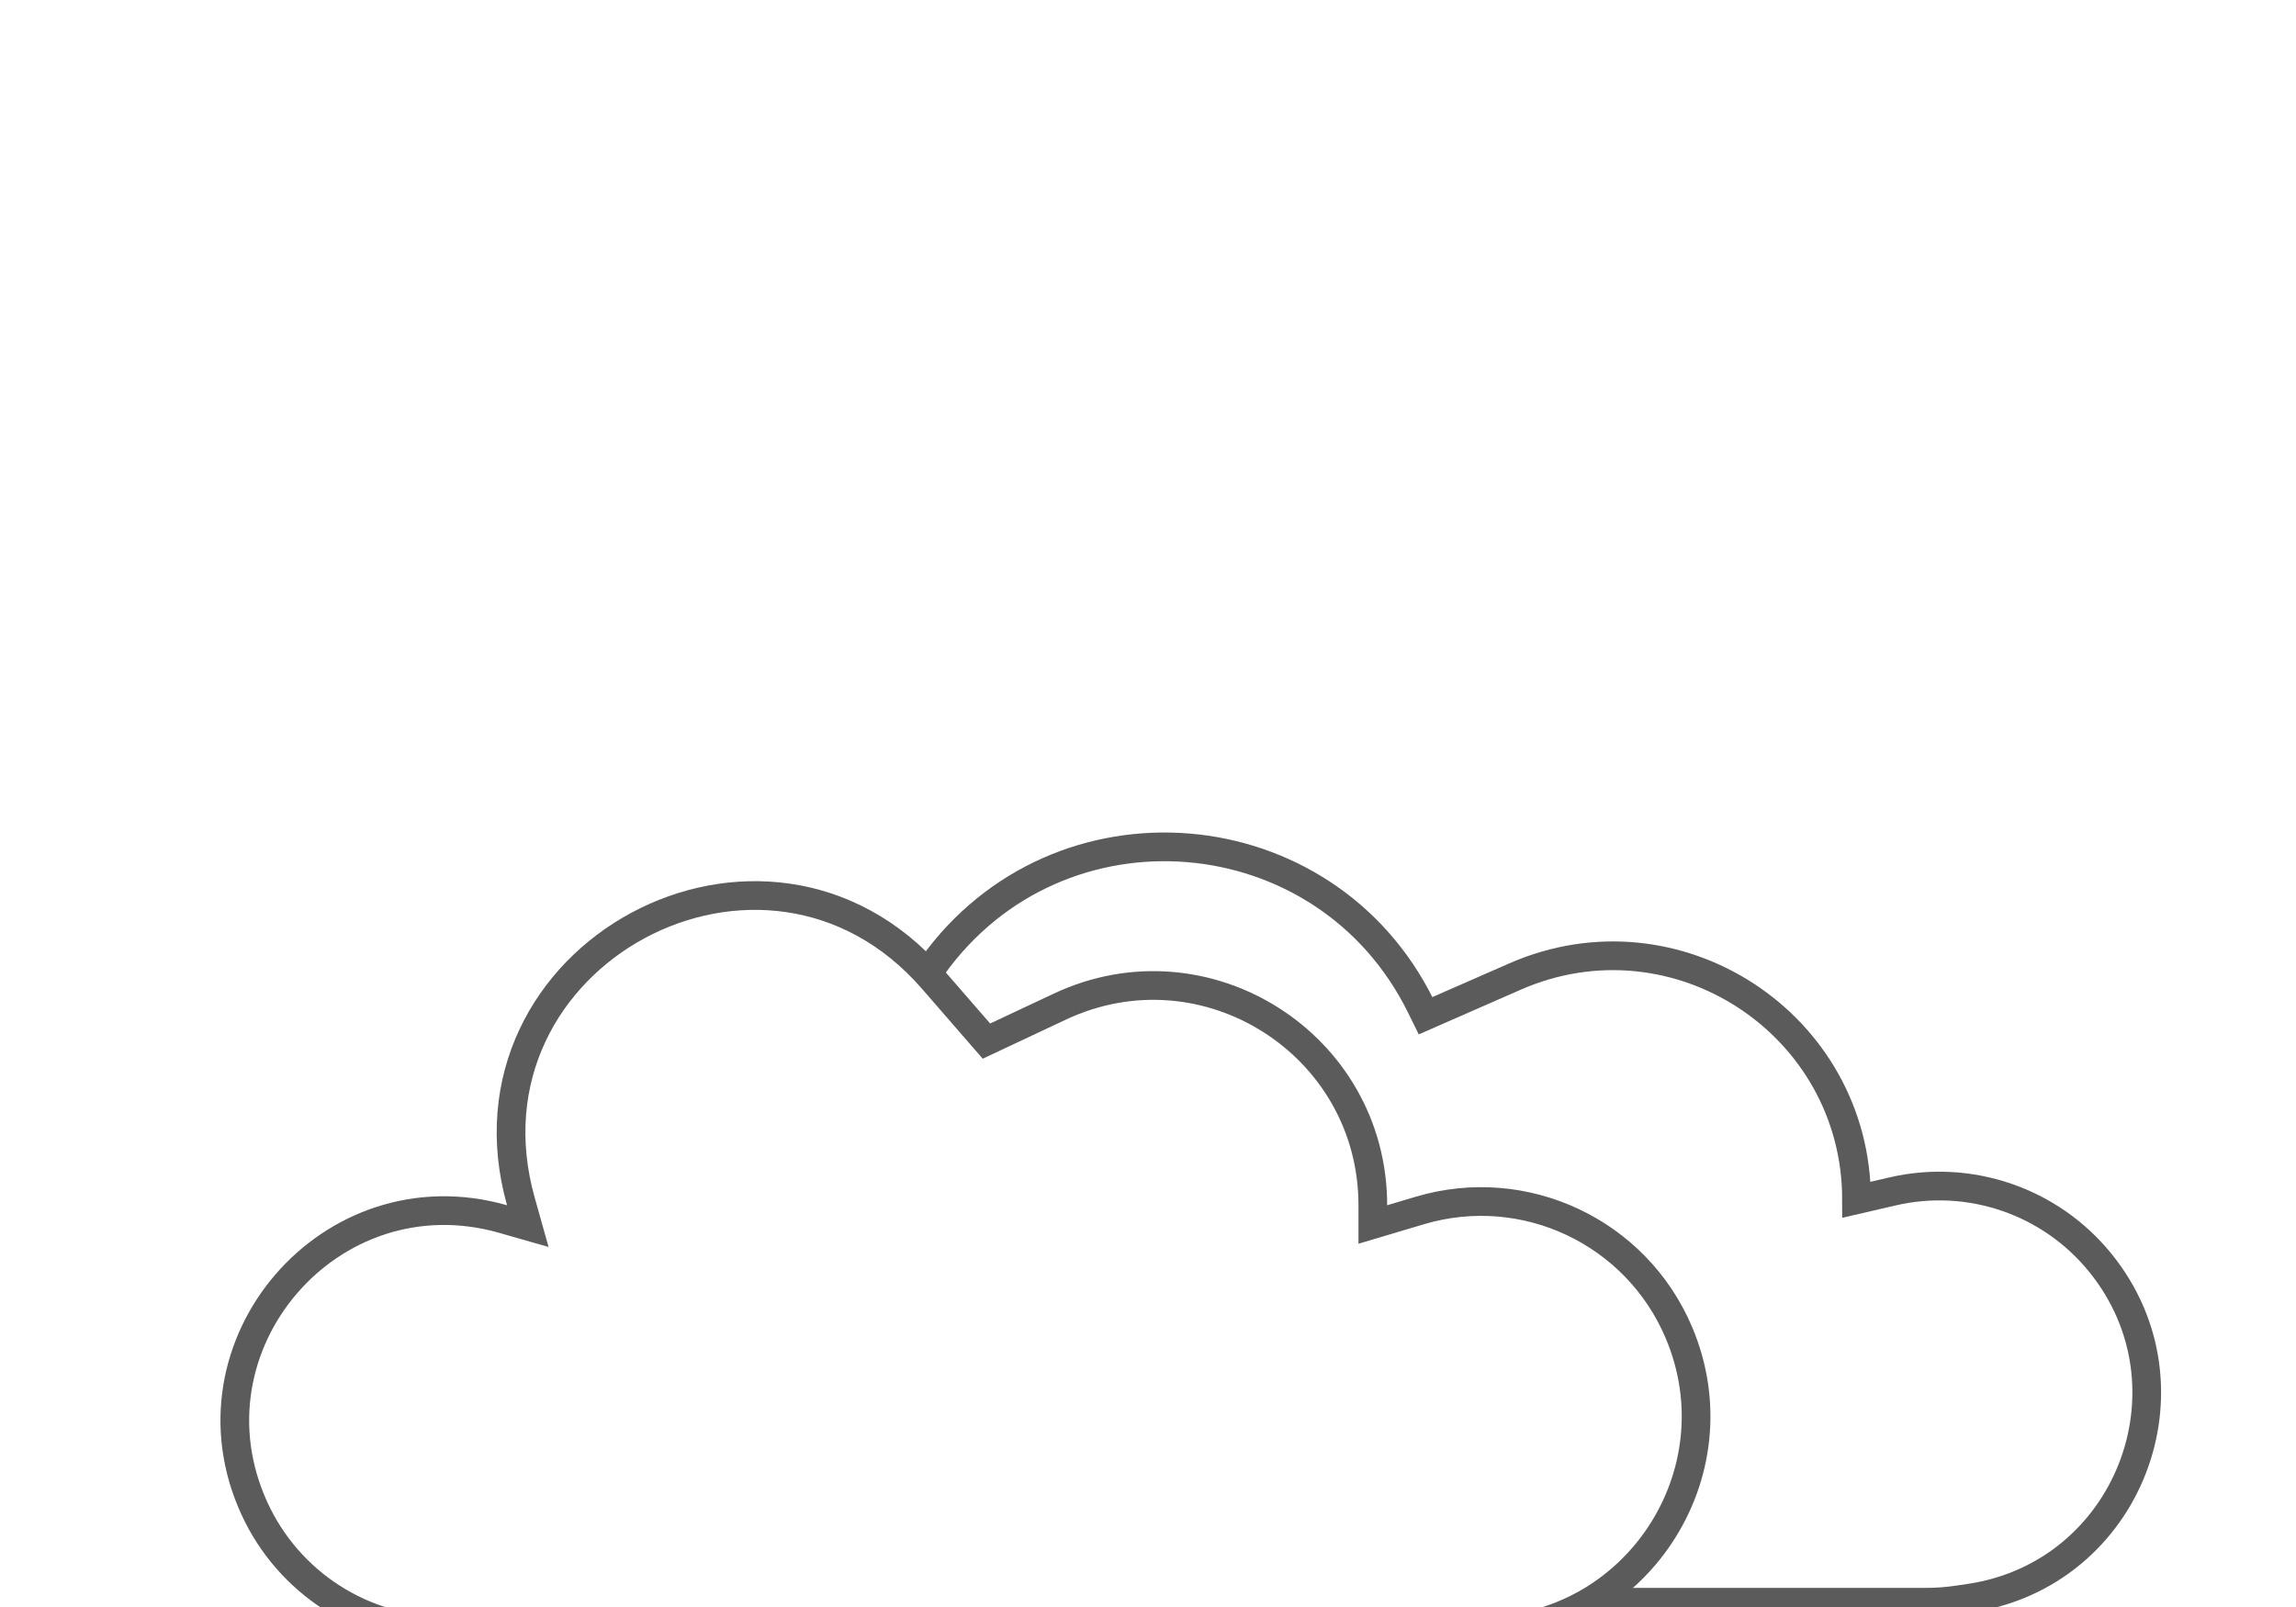 <svg width="240" height="168" viewBox="0 0 240 168" fill="none" xmlns="http://www.w3.org/2000/svg">
<g filter="url(#filter0_di_41_296)">
<g filter="url(#filter1_i_41_296)">
<path d="M93.5 89V89C106.624 70.671 134.553 72.961 144.518 93.182L145.013 94.188L154.361 90.091C171.195 82.713 190.064 95.046 190.064 113.425V113.425L193.829 112.553C201.889 110.685 210.309 113.572 215.526 119.993V119.993C226.109 133.019 218.494 152.612 201.892 155.072L200.631 155.258C199.545 155.419 198.449 155.5 197.351 155.5H162" stroke="#5B5B5B" stroke-width="3"/>
</g>
<g filter="url(#filter2_i_41_296)">
<path d="M98.367 95.984L99.111 96.84L100.138 96.358L106.793 93.231C122.012 86.079 139.5 97.185 139.5 114V116.012L141.428 115.438L144.417 114.547C155.366 111.286 167.018 116.77 171.483 127.286C177.766 142.087 166.903 158.5 150.824 158.5H147.5H42.549C33.966 158.5 26.17 153.497 22.593 145.694C14.782 128.651 30.559 110.291 48.588 115.442L51.17 116.18L50.444 113.595C43.214 87.836 75.962 70.183 93.505 90.384L98.367 95.984Z" stroke="#5B5B5B" stroke-width="3"/>
</g>
</g>
<defs>
<filter id="filter0_di_41_296" x="15.04" y="75.033" width="210.86" height="92.967" filterUnits="userSpaceOnUse" color-interpolation-filters="sRGB">
<feFlood flood-opacity="0" result="BackgroundImageFix"/>
<feColorMatrix in="SourceAlpha" type="matrix" values="0 0 0 0 0 0 0 0 0 0 0 0 0 0 0 0 0 0 127 0" result="hardAlpha"/>
<feOffset dy="4"/>
<feGaussianBlur stdDeviation="2"/>
<feComposite in2="hardAlpha" operator="out"/>
<feColorMatrix type="matrix" values="0 0 0 0 0 0 0 0 0 0 0 0 0 0 0 0 0 0 0.25 0"/>
<feBlend mode="normal" in2="BackgroundImageFix" result="effect1_dropShadow_41_296"/>
<feBlend mode="normal" in="SourceGraphic" in2="effect1_dropShadow_41_296" result="shape"/>
<feColorMatrix in="SourceAlpha" type="matrix" values="0 0 0 0 0 0 0 0 0 0 0 0 0 0 0 0 0 0 127 0" result="hardAlpha"/>
<feOffset dy="4"/>
<feGaussianBlur stdDeviation="2"/>
<feComposite in2="hardAlpha" operator="arithmetic" k2="-1" k3="1"/>
<feColorMatrix type="matrix" values="0 0 0 0 0 0 0 0 0 0 0 0 0 0 0 0 0 0 0.25 0"/>
<feBlend mode="normal" in2="shape" result="effect2_innerShadow_41_296"/>
</filter>
<filter id="filter1_i_41_296" x="92.28" y="75.033" width="133.619" height="85.967" filterUnits="userSpaceOnUse" color-interpolation-filters="sRGB">
<feFlood flood-opacity="0" result="BackgroundImageFix"/>
<feBlend mode="normal" in="SourceGraphic" in2="BackgroundImageFix" result="shape"/>
<feColorMatrix in="SourceAlpha" type="matrix" values="0 0 0 0 0 0 0 0 0 0 0 0 0 0 0 0 0 0 127 0" result="hardAlpha"/>
<feOffset dx="4" dy="4"/>
<feGaussianBlur stdDeviation="2"/>
<feComposite in2="hardAlpha" operator="arithmetic" k2="-1" k3="1"/>
<feColorMatrix type="matrix" values="0 0 0 0 0 0 0 0 0 0 0 0 0 0 0 0 0 0 0.25 0"/>
<feBlend mode="normal" in2="shape" result="effect1_innerShadow_41_296"/>
</filter>
<filter id="filter2_i_41_296" x="19.04" y="80.112" width="159.753" height="83.888" filterUnits="userSpaceOnUse" color-interpolation-filters="sRGB">
<feFlood flood-opacity="0" result="BackgroundImageFix"/>
<feBlend mode="normal" in="SourceGraphic" in2="BackgroundImageFix" result="shape"/>
<feColorMatrix in="SourceAlpha" type="matrix" values="0 0 0 0 0 0 0 0 0 0 0 0 0 0 0 0 0 0 127 0" result="hardAlpha"/>
<feOffset dx="4" dy="4"/>
<feGaussianBlur stdDeviation="2"/>
<feComposite in2="hardAlpha" operator="arithmetic" k2="-1" k3="1"/>
<feColorMatrix type="matrix" values="0 0 0 0 0 0 0 0 0 0 0 0 0 0 0 0 0 0 0.25 0"/>
<feBlend mode="normal" in2="shape" result="effect1_innerShadow_41_296"/>
</filter>
</defs>
</svg>
